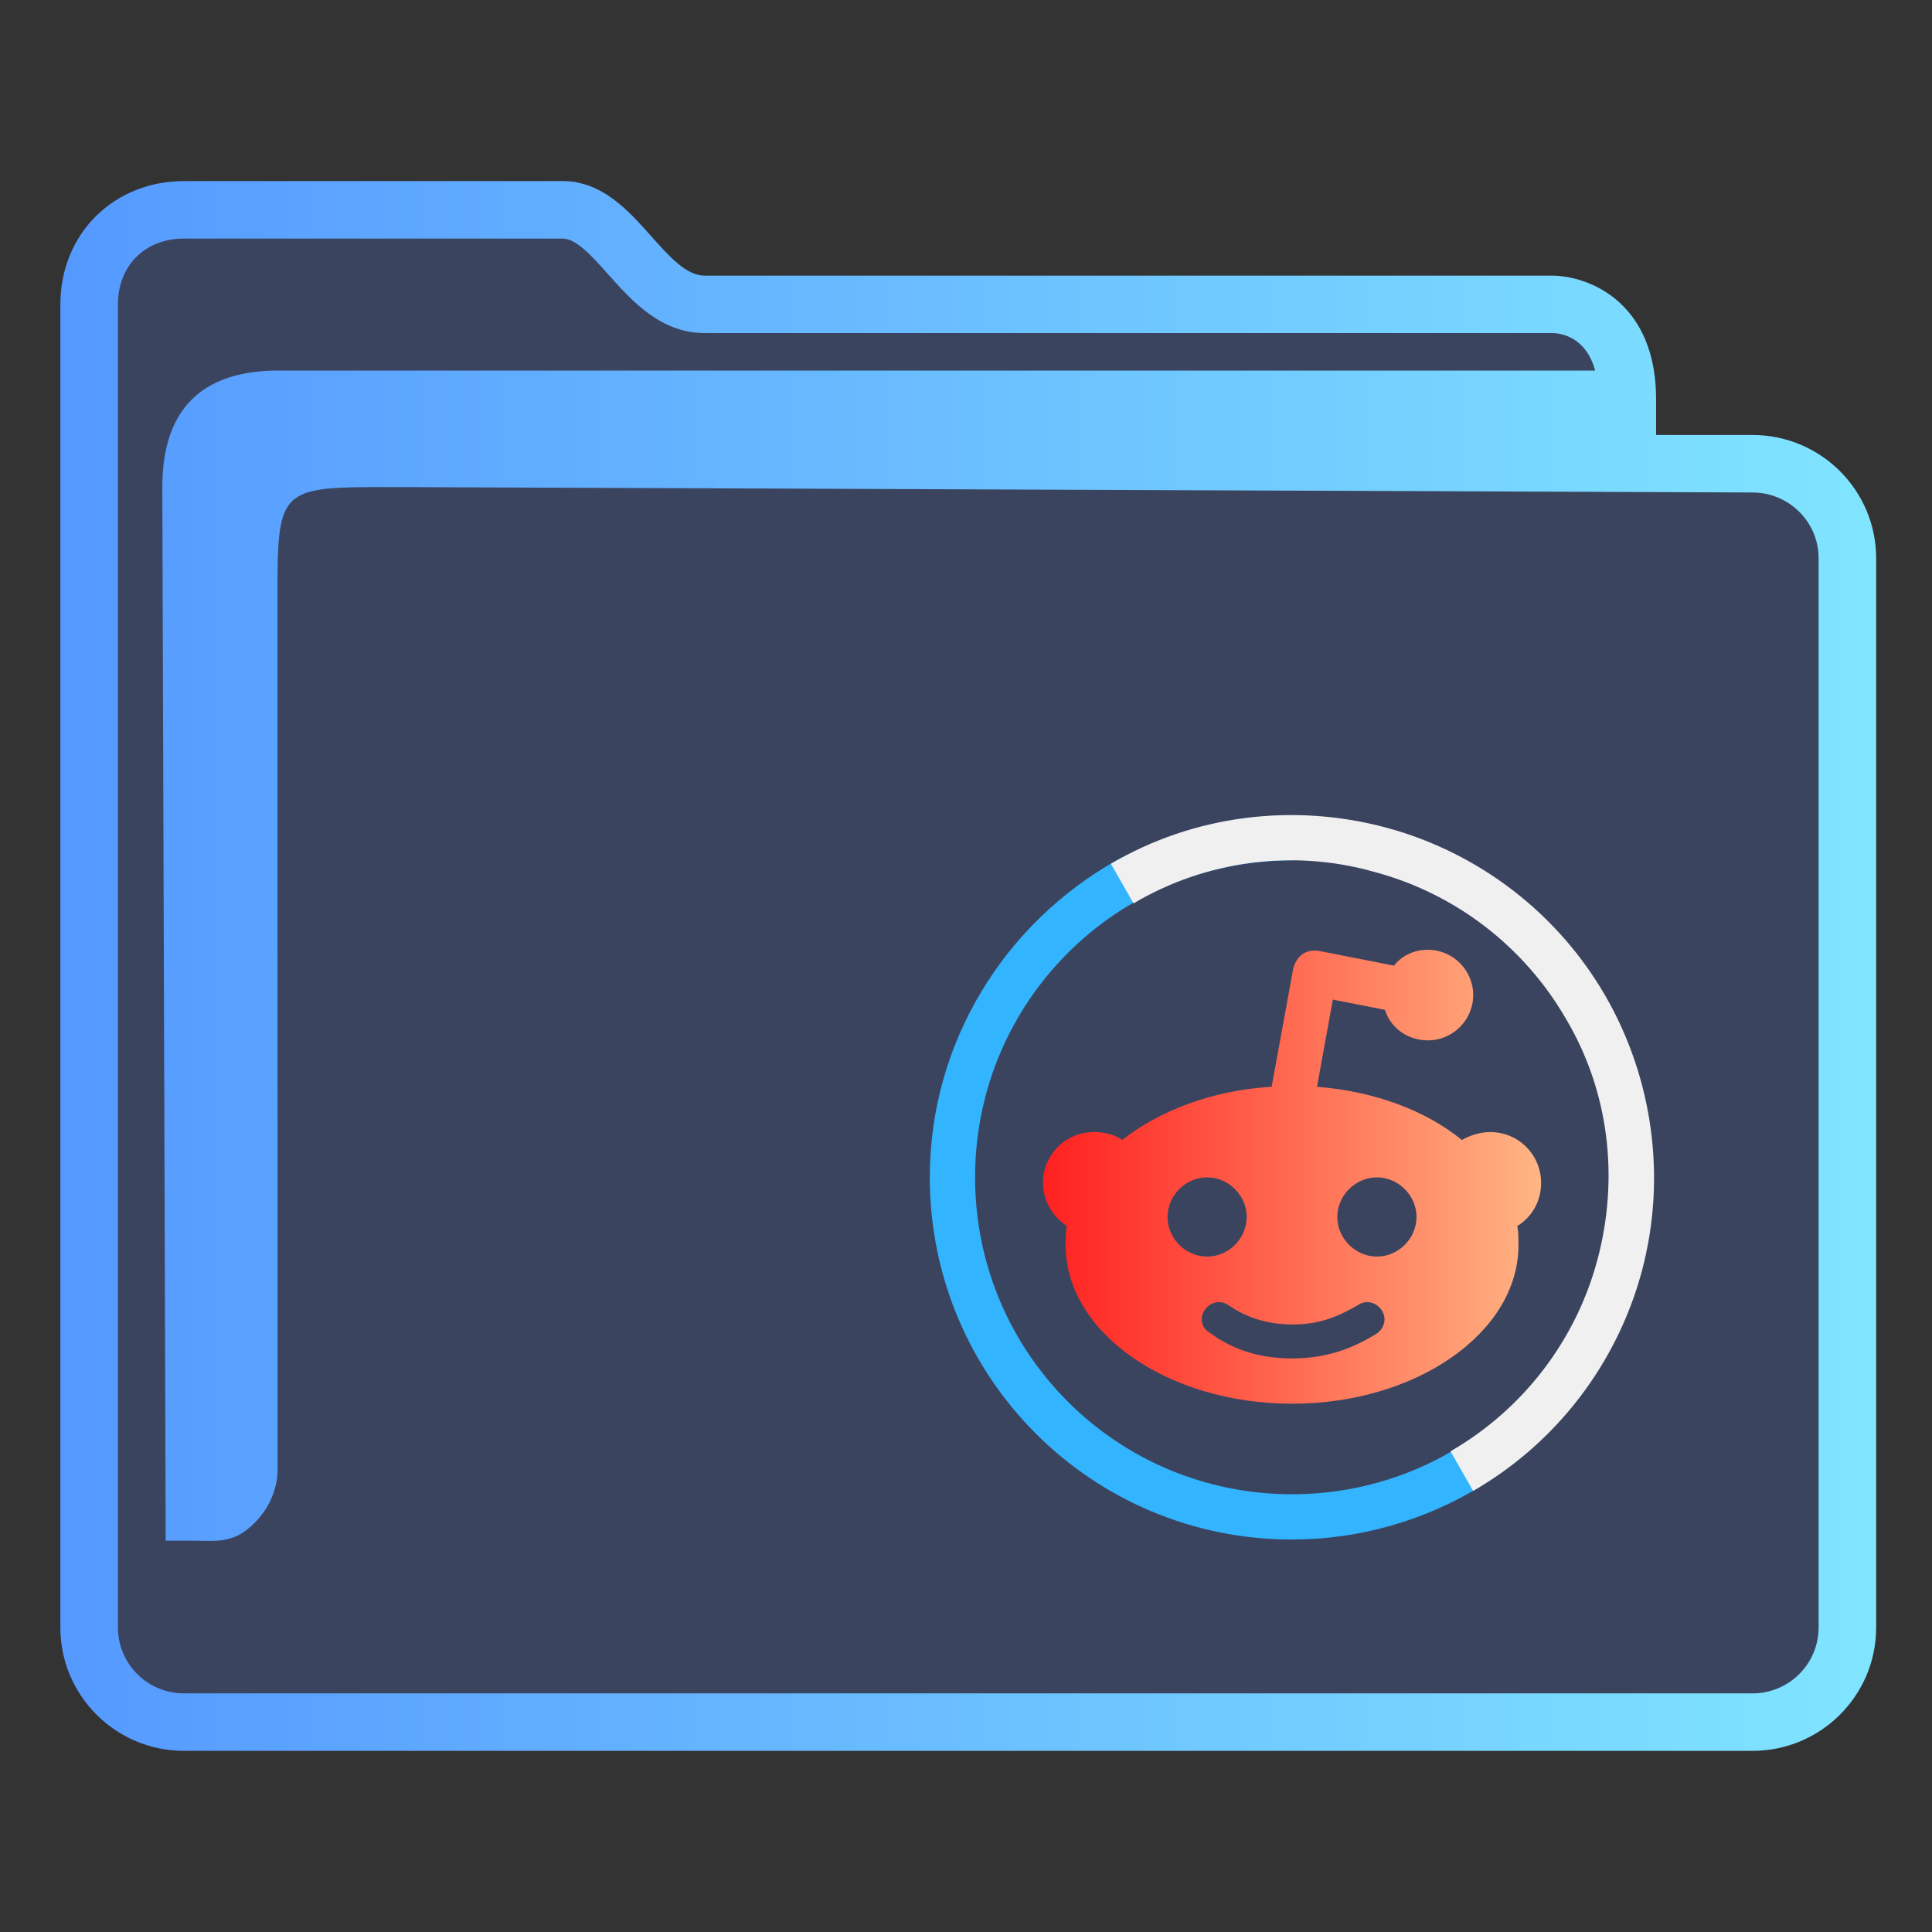 <?xml version="1.0" encoding="UTF-8" standalone="no"?>
<svg
   width="64"
   version="1.1"
   height="64"
   id="svg15"
   sodipodi:docname="folder-Reddit.svg"
   inkscape:version="1.1.2 (0a00cf5339, 2022-02-04)"
   xmlns:inkscape="http://www.inkscape.org/namespaces/inkscape"
   xmlns:sodipodi="http://sodipodi.sourceforge.net/DTD/sodipodi-0.dtd"
   xmlns:xlink="http://www.w3.org/1999/xlink"
   xmlns="http://www.w3.org/2000/svg"
   xmlns:svg="http://www.w3.org/2000/svg"
   xmlns:rdf="http://www.w3.org/1999/02/22-rdf-syntax-ns#"
   xmlns:cc="http://creativecommons.org/ns#"
   xmlns:dc="http://purl.org/dc/elements/1.1/">
  <rect width="100%" height="100%" fill="#333333" stroke="none"/>
  <sodipodi:namedview
     pagecolor="#ffffff"
     bordercolor="#666666"
     borderopacity="1"
     objecttolerance="10"
     gridtolerance="10"
     guidetolerance="10"
     inkscape:pageopacity="0"
     inkscape:pageshadow="2"
     inkscape:window-width="1920"
     inkscape:window-height="1007"
     id="namedview17"
     showgrid="true"
     inkscape:zoom="9.8125"
     inkscape:cx="31.949045"
     inkscape:cy="32"
     inkscape:window-x="0"
     inkscape:window-y="0"
     inkscape:window-maximized="1"
     inkscape:current-layer="layer1"
     inkscape:document-rotation="0"
     inkscape:pagecheckerboard="0">
    <inkscape:grid
       type="xygrid"
       id="grid940" />
  </sodipodi:namedview>
  <defs
     id="defs5455">
    <linearGradient
       inkscape:collect="always"
       id="linearGradient887">
      <stop
         style="stop-color:#ff2020;stop-opacity:1"
         offset="0"
         id="stop883" />
      <stop
         style="stop-color:#ffb584;stop-opacity:1"
         offset="1"
         id="stop885" />
    </linearGradient>
    <linearGradient
       inkscape:collect="always"
       xlink:href="#linearGradient2669"
       id="linearGradient2671"
       x1="386.571"
       y1="515.798"
       x2="446.721"
       y2="515.798"
       gradientUnits="userSpaceOnUse" />
    <linearGradient
       inkscape:collect="always"
       id="linearGradient2669">
      <stop
         style="stop-color:#5599ff;stop-opacity:1;"
         offset="0"
         id="stop2665" />
      <stop
         style="stop-color:#80e5ff;stop-opacity:1"
         offset="1"
         id="stop2667" />
    </linearGradient>
    <linearGradient
       inkscape:collect="always"
       xlink:href="#linearGradient887"
       id="linearGradient1143"
       gradientUnits="userSpaceOnUse"
       gradientTransform="translate(-0.2,1.2841329e-5)"
       x1="419.321"
       y1="522.78"
       x2="435.82"
       y2="522.78" />
  </defs>
  <g
     inkscape:label="Capa 1"
     inkscape:groupmode="layer"
     id="layer1"
     transform="translate(-384.571,-483.798)">
    <path
       inkscape:connector-curvature="0"
       id="fill"
       d="m 387.571,492.798 v 45 c 0.109,1.511 1,3 3.906,3 h 49.824 c 3.269,0 4.384,-0.499 4.269,-4 v -36 c -1,-2 -8,0 -8,-6 -12,-1 -34,1 -33.929,-5 h -12.074 c -1.998,0 -3.998,1 -3.998,3 z"
       style="color:#1e92ff;fill:#3b445f;fill-opacity:1;fill-rule:nonzero;stroke:none;stroke-width:10.512"
       class="ColorScheme-ButtonFocus"
       sodipodi:nodetypes="cccccccccc" />
    <path
       d="m 442.63,498.208 h -3.199 v -1.181 c 0,-2.051 -0.9,-3.062 -1.655,-3.549 -0.81,-0.522 -1.605,-0.549 -1.757,-0.549 h -28.109 c -0.602,0 -1.168,-0.635 -1.767,-1.307 -0.762,-0.855 -1.626,-1.825 -2.937,-1.825 h -12.544 c -2.332,0 -4.091,1.755 -4.091,4.083 v 43.834 c 0,2.252 1.835,4.083 4.091,4.083 h 51.968 c 2.256,0 4.091,-1.831 4.091,-4.083 v -35.423 c 0,-2.252 -1.835,-4.083 -4.091,-4.083 z m 2.184,39.506 c 0,1.202 -0.98,2.179 -2.184,2.179 h -51.968 c -1.205,0 -2.184,-0.977 -2.184,-2.179 v -43.834 c 0,-1.283 0.898,-2.179 2.184,-2.179 h 12.544 c 0.456,0 0.969,0.576 1.513,1.186 0.772,0.866 1.733,1.944 3.191,1.944 h 28.097 c 0.288,0.008 1.105,0.133 1.405,1.243 h -43.761 c -2.432,0.05 -3.703,1.319 -3.703,3.858 l 0.112,34.904 h 1.159 c 0,0 -0.241,0.002 9.7e-4,0.002 0.375,0 0.967,0.073 1.52,-0.359 0.994,-0.778 1.036,-1.786 1.027,-2.062 l -0.005,-28.677 c 0,-3.808 0,-3.808 3.814,-3.808 l 45.055,0.18 c 1.205,0.005 2.184,0.978 2.184,2.179 v 35.423 z"
       id="path2-3-3-2-3-6-7"
       sodipodi:nodetypes="scscsscssssssssscsssssscsccccccsccccsscc"
       style="fill:url(#linearGradient2671);fill-opacity:1;stroke-width:0.635" />
    <path
       class="st1"
       d="m 427.371,512.299 c -5.812,0 -10.499,4.687 -10.499,10.499 0,5.812 4.687,10.499 10.499,10.499 5.812,0 10.499,-4.687 10.499,-10.499 h 0.75 c 0,4.35 -1.575,8.175 -5.062,10.274 -1.8,1.087 -3.937,1.725 -6.187,1.725 -6.637,0 -11.999,-5.362 -11.999,-11.999 0,-4.5 2.512,-8.437 6.187,-10.499 1.725,-0.937 3.712,-0.75 5.812,-0.75 z"
       id="path6-4-7"
       sodipodi:nodetypes="csscccssccc"
       style="clip-rule:evenodd;fill:#33b4ff;fill-opacity:1;fill-rule:evenodd;stroke-width:0.375" />
    <path
       class="st2"
       d="m 421.371,512.412 c 2.737,-1.612 6.037,-2.025 9.112,-1.2 3.075,0.825 5.7,2.85 7.275,5.587 1.575,2.737 2.025,6.037 1.2,9.112 -0.825,3.075 -2.85,5.7 -5.587,7.275 l -0.75,-1.312 c 2.4,-1.387 4.162,-3.675 4.875,-6.375 0.712,-2.7 0.375,-5.55 -1.05,-7.95 -1.387,-2.4 -3.675,-4.162 -6.375,-4.875 -2.662,-0.75 -5.55,-0.375 -7.95,1.05 z"
       id="path8-8-5"
       style="clip-rule:evenodd;fill:#f0f0f0;fill-opacity:1;fill-rule:evenodd;stroke-width:0.375" />
    <path
       class="st3"
       d="m 424.483,527.186 c 0.187,-0.262 0.525,-0.337 0.787,-0.15 0.487,0.337 1.162,0.637 2.137,0.637 0.975,0 1.612,-0.337 2.137,-0.637 0.262,-0.187 0.6,-0.112 0.787,0.15 0.187,0.262 0.112,0.6 -0.15,0.787 -0.675,0.412 -1.537,0.825 -2.812,0.825 -1.275,0 -2.137,-0.412 -2.737,-0.862 -0.262,-0.15 -0.337,-0.487 -0.15,-0.75 z m 5.7,-1.762 c 0.712,0 1.312,-0.6 1.312,-1.312 0,-0.712 -0.6,-1.312 -1.312,-1.312 -0.712,0 -1.312,0.6 -1.312,1.312 0,0.712 0.6,1.312 1.312,1.312 z m -5.625,0 c 0.712,0 1.312,-0.6 1.312,-1.312 0,-0.712 -0.6,-1.312 -1.312,-1.312 -0.712,0 -1.312,0.6 -1.312,1.312 0,0.712 0.6,1.312 1.312,1.312 z m 3.712,-10.124 c -0.187,-0.037 -0.412,0 -0.562,0.112 -0.15,0.112 -0.262,0.3 -0.3,0.487 l -0.712,3.9 c -1.95,0.113 -3.712,0.787 -4.95,1.762 -0.262,-0.187 -0.6,-0.262 -0.937,-0.262 -0.937,0 -1.687,0.75 -1.687,1.687 0,0.6 0.337,1.125 0.787,1.425 -0.037,0.225 -0.037,0.412 -0.037,0.637 0,2.887 3.375,5.25 7.5,5.25 4.125,0 7.5,-2.362 7.5,-5.25 0,-0.225 0,-0.412 -0.037,-0.637 0.487,-0.3 0.787,-0.825 0.787,-1.425 0,-0.937 -0.75,-1.687 -1.687,-1.687 -0.337,0 -0.675,0.113 -0.937,0.262 -1.2,-0.975 -2.887,-1.612 -4.8,-1.762 l 0.525,-2.887 1.725,0.337 c 0.187,0.6 0.75,1.012 1.425,1.012 0.825,0 1.5,-0.675 1.5,-1.5 0,-0.825 -0.675,-1.5 -1.5,-1.5 -0.45,0 -0.862,0.187 -1.125,0.525 z"
       id="path10-7-3"
       style="clip-rule:evenodd;fill:url(#linearGradient1143);fill-opacity:1;fill-rule:evenodd;stroke-width:0.375" />
  </g>
</svg>
